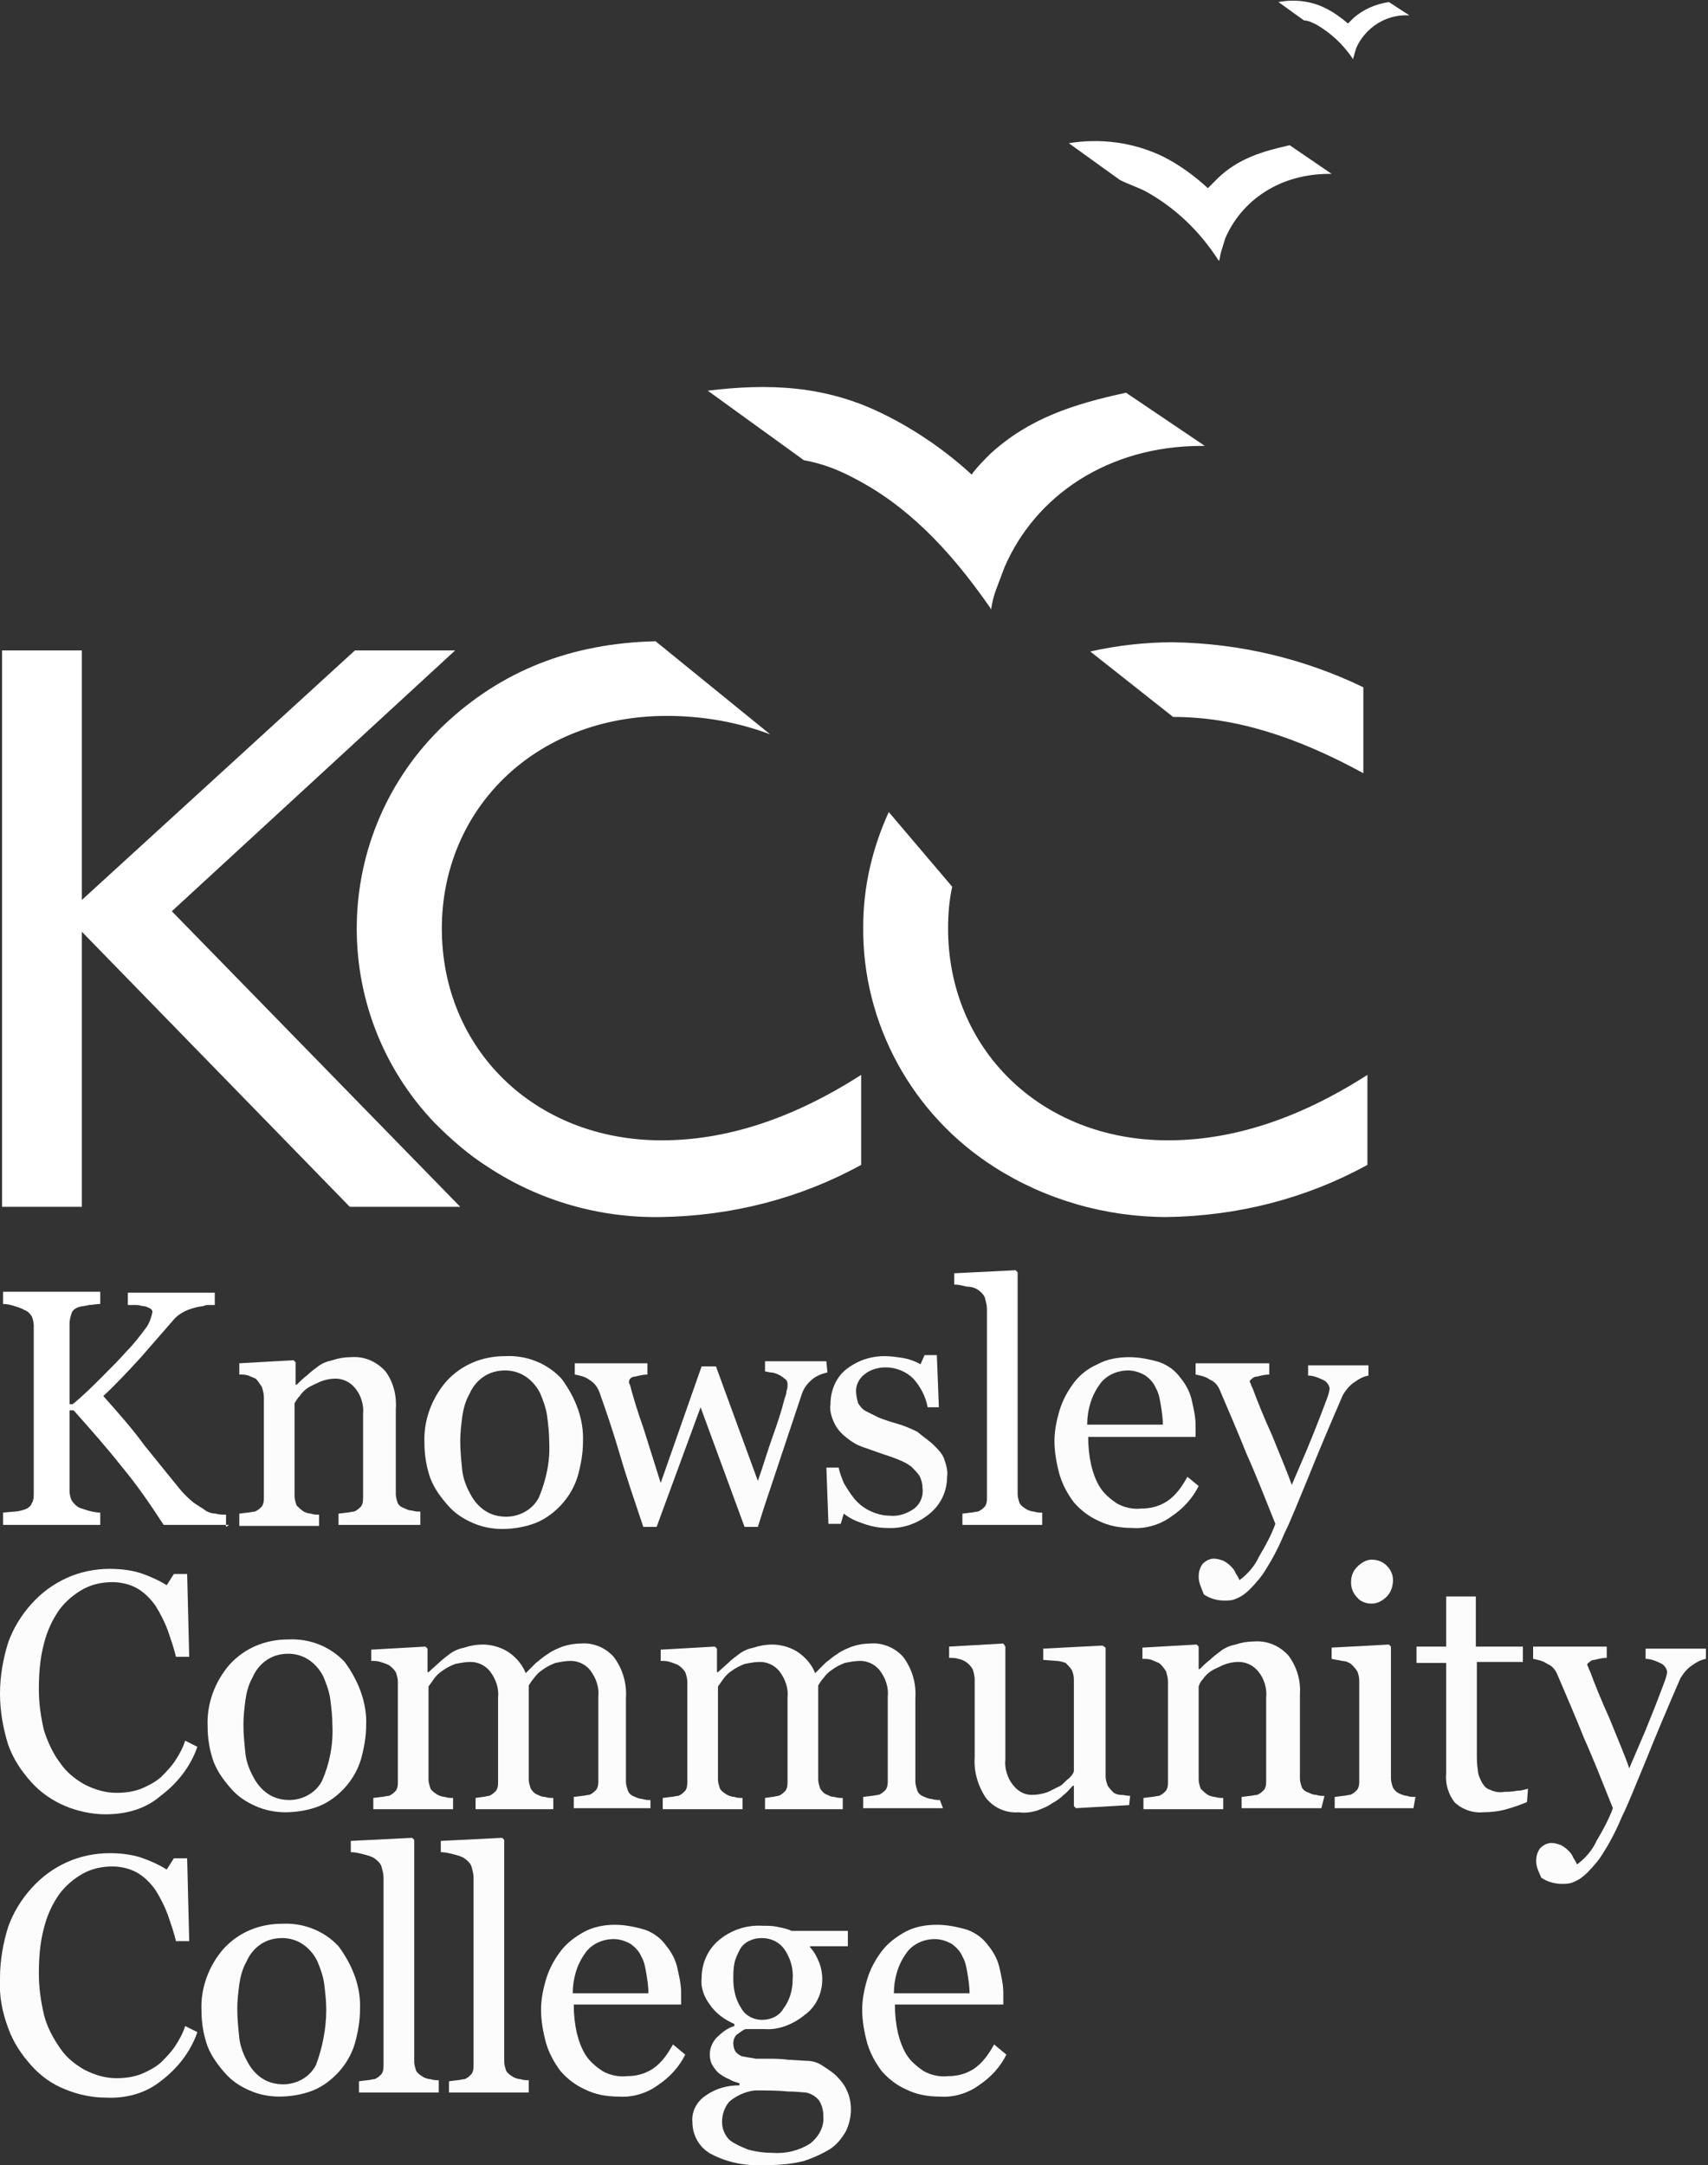 <?xml version="1.0" encoding="utf-8"?>
<!-- Generator: Adobe Illustrator 19.2.1, SVG Export Plug-In . SVG Version: 6.00 Build 0)  -->
<svg version="1.1" id="Layer_1" xmlns="http://www.w3.org/2000/svg" xmlns:xlink="http://www.w3.org/1999/xlink" x="0px" y="0px"
	 viewBox="0 0 167 211.7" style="enable-background:new 0 0 167 211.7;" xml:space="preserve">
<rect x="0" y="0" width="167" height="211.7" fill="#333333" stroke="none"/>
<style type="text/css">
	.st0{fill:#FFFFFF;}
	.st1{fill:#FCFCFC;}
</style>
<title>kcc-vertical-logo</title>
<path class="st0" d="M128.7,2.4c1.4,0.8,2.7,2,3.6,3.4l0,0l0,0c0-0.2,0.1-0.3,0.1-0.4l0.2-0.7c0.9-2,2.9-3.3,5.1-3.2h0.1l-2-1.3
	c-1.3,0.2-2.5,0.7-3.5,1.6c-0.2,0.2-0.3,0.3-0.5,0.5c-0.7-0.6-1.4-1.1-2.2-1.5c-1.4-0.7-3-0.9-4.6-0.6l2.5,1.8
	C127.9,2,128.3,2.2,128.7,2.4z"/>
<path class="st0" d="M112,18.7c2.9,1.6,5.3,3.9,7.1,6.7l0,0l0.1,0.1c0.1-0.3,0.1-0.6,0.2-0.9l0.4-1.3c1.6-3.7,5.3-6.3,10.2-6.3h0.2
	l-4.1-2.8c-2.7,0.6-5,1.3-7,3.2c-0.3,0.3-0.7,0.7-1,1c-1.3-1.2-2.8-2.3-4.4-3.1c-2.9-1.4-6.1-1.8-9.2-1.3l5,3.6
	C110.3,18,111.2,18.3,112,18.7z"/>
<path class="st0" d="M83.4,46.7c5.1,2.6,9.3,6.8,13.4,12.7l0,0l0.1,0.2c0.1-0.6,0.2-1.1,0.4-1.7l0.9-2.4c3-7,10.1-11.9,19.3-11.9
	h0.3l-7.7-5.2c-5.1,1.1-9.5,2.5-13.3,6c-0.6,0.6-1.3,1.3-1.8,2c-2.5-2.3-5.4-4.3-8.4-5.8c-5.9-3-11.6-3.1-17.4-2.4l9.4,6.8
	C80.3,45.3,81.9,45.9,83.4,46.7z M44.5,63.6h-9.8L8,88V63.6H0.2V118H8V91.1L34.2,118H45L16.8,89.1L44.5,63.6z M43.2,90.8
	c0-11.6,9-20.8,22-20.8c3.5,0,6.9,0.6,10.1,1.8l-11.2-9.1c-8.3,0.2-15.1,2.9-20.7,8.2c-11,10.5-11.4,27.9-0.9,38.9
	c1.6,1.6,3.3,3.1,5.2,4.3c5,3.3,10.9,5,16.9,4.9c6.9-0.1,13.6-1.8,19.6-5.1v-8.8c-6.7,4.3-13.2,6.4-19.5,6.4
	C52.2,111.5,43.2,102.5,43.2,90.8z M92.7,90.8c0-1.4,0.1-2.7,0.4-4.1l-6.2-7.3c-1.6,3.5-2.5,7.3-2.5,11.2
	c-0.1,9.5,4.8,18.4,12.8,23.5c5,3.2,10.9,4.9,16.9,4.9c6.9-0.1,13.6-1.8,19.6-5.1v-8.8c-6.7,4.3-13.2,6.4-19.5,6.4
	C101.7,111.5,92.7,102.5,92.7,90.8z M106.6,63.7l8.1,6.4c6,0,12,1.9,18.6,5.5v-8.4c-5.8-2.8-12.1-4.3-18.6-4.4
	C112,62.8,109.3,63.1,106.6,63.7z"/>
<path class="st0" d="M22.4,149.1H16c-1.3-2-2.6-3.9-4.1-5.7c-1.5-1.9-3.1-3.7-4.7-5.5H6.8v7.9c0,0.3,0.1,0.7,0.2,0.9
	c0.2,0.3,0.4,0.5,0.7,0.7c0.3,0.1,0.6,0.2,0.9,0.3c0.4,0.1,0.8,0.2,1.2,0.2v1.2H0.3v-1.2l1.1-0.1c0.3,0,0.7-0.1,1-0.2
	c0.3-0.1,0.6-0.3,0.7-0.6c0.2-0.3,0.2-0.7,0.2-1v-16.4c0-0.3-0.1-0.7-0.2-0.9c-0.2-0.3-0.4-0.5-0.7-0.6c-0.3-0.2-0.7-0.3-1-0.4
	s-0.7-0.2-1.1-0.2v-1.2h9.5v1.2c-0.4,0-0.8,0.1-1.1,0.1c-0.3,0.1-0.7,0.1-1,0.2s-0.6,0.3-0.7,0.6s-0.2,0.7-0.2,1v7.9h0.3
	c1-0.8,1.9-1.7,2.8-2.6c0.9-0.9,1.8-1.8,2.5-2.6c0.7-0.7,1.3-1.5,1.9-2.3c0.3-0.4,0.5-1,0.6-1.5c0-0.2-0.1-0.3-0.3-0.4
	s-0.4-0.2-0.7-0.2c-0.3-0.1-0.5-0.1-0.8-0.1h-0.6v-1.2H21v1.2h-0.2h-0.4c-0.2,0-0.3,0-0.5,0.1l-0.6,0.1c-0.4,0.1-0.8,0.2-1.2,0.4
	c-0.4,0.2-0.7,0.4-1,0.7l-3.4,3.9c-1.2,1.3-2.4,2.6-3.6,3.7c1.6,1.8,3,3.4,4,4.8l3.4,4.2c0.4,0.5,0.9,1,1.4,1.4
	c0.4,0.3,0.8,0.5,1.2,0.8c0.3,0.2,0.7,0.3,1,0.3c0.3,0.1,0.7,0.1,1,0.1v1.2L22.4,149.1z"/>
<path class="st1" d="M40.9,149.1h-7.8V148l0.8-0.1c0.2,0,0.5-0.1,0.7-0.1c0.3-0.1,0.5-0.3,0.7-0.5c0.2-0.3,0.2-0.6,0.2-0.9v-8.1
	c0.1-0.9-0.2-1.9-0.8-2.6c-0.5-0.6-1.2-0.9-1.9-0.9c-0.5,0-1,0.1-1.5,0.3c-0.4,0.2-0.9,0.4-1.2,0.6c-0.3,0.2-0.6,0.5-0.8,0.8
	c-0.2,0.2-0.3,0.4-0.5,0.7v9.1c0,0.3,0.1,0.6,0.2,0.9c0.2,0.2,0.4,0.4,0.7,0.6c0.2,0.1,0.5,0.2,0.7,0.2c0.3,0.1,0.5,0.1,0.8,0.1v1.1
	h-7.8V148l0.8-0.1c0.2,0,0.5-0.1,0.7-0.1c0.3-0.1,0.5-0.3,0.7-0.5c0.2-0.3,0.2-0.6,0.2-0.9v-9.8c0-0.3-0.1-0.7-0.2-1
	c-0.2-0.3-0.4-0.6-0.6-0.8c-0.2-0.1-0.5-0.2-0.7-0.3c-0.3-0.1-0.6-0.1-0.9-0.1v-1.1l5.3-0.3l0.2,0.2v2.2H29c0.3-0.3,0.6-0.6,1-0.9
	c0.3-0.3,0.7-0.6,1.1-0.9c0.4-0.3,0.9-0.5,1.4-0.6c0.6-0.2,1.2-0.3,1.8-0.3c1.3-0.1,2.5,0.4,3.4,1.4c0.8,1.1,1.1,2.4,1,3.8v8.2
	c0,0.3,0.1,0.6,0.2,0.9c0.2,0.3,0.4,0.4,0.7,0.5c0.2,0.1,0.4,0.2,0.7,0.2c0.3,0.1,0.5,0.1,0.8,0.1v1.3H40.9z"/>
<path class="st1" d="M57,141c0,1.1-0.2,2.2-0.5,3.3c-0.3,1-0.8,1.9-1.5,2.7s-1.6,1.5-2.6,1.9s-2.2,0.6-3.3,0.6c-1,0-2-0.2-2.9-0.6
	c-0.9-0.4-1.7-0.9-2.4-1.7s-1.3-1.6-1.7-2.6c-0.4-1.1-0.6-2.3-0.6-3.5c-0.1-2.2,0.7-4.4,2.2-6.1c1.5-1.6,3.5-2.4,5.7-2.4
	c2.1-0.1,4.1,0.7,5.5,2.2C56.3,136.7,57.1,138.8,57,141z M53.7,141c0-0.9-0.1-1.7-0.2-2.5c-0.1-0.8-0.4-1.6-0.7-2.3
	c-0.3-0.6-0.8-1.2-1.4-1.6c-0.6-0.4-1.3-0.6-2-0.6c-0.8,0-1.5,0.2-2.1,0.6c-0.6,0.4-1.1,1-1.4,1.7c-0.4,0.7-0.6,1.5-0.7,2.2
	c-0.1,0.8-0.2,1.6-0.2,2.4c0,1,0.1,1.9,0.2,2.9c0.1,0.8,0.4,1.6,0.8,2.3c0.3,0.6,0.8,1.2,1.4,1.6c0.6,0.4,1.3,0.6,2.1,0.6
	c1.3,0,2.6-0.7,3.2-1.9C53.4,144.7,53.8,142.9,53.7,141L53.7,141z"/>
<path class="st1" d="M80.9,134.2c-0.5,0.1-1,0.3-1.4,0.6c-0.5,0.4-0.9,0.9-1.1,1.5l-1.5,4.5l-1.6,4.8c-0.2,0.6-0.4,1.2-0.6,1.8
	s-0.4,1.3-0.6,1.9h-1.3l-4.3-11.7l-4.3,11.7h-1.3c-0.8-2.4-1.6-4.7-2.3-7.1s-1.4-4.4-2-6.1c-0.2-0.5-0.5-0.9-1-1.2
	c-0.4-0.3-0.9-0.4-1.4-0.5v-1.1h7.1v1.1c-0.4,0-0.8,0.1-1.2,0.2c-0.3,0-0.6,0.2-0.6,0.5c0,0.1,0,0.2,0.1,0.3c0,0.1,0.1,0.3,0.1,0.4
	c0.3,1.1,0.7,2.4,1.2,3.8l1.7,5.4l4-11.4H70l4.1,11.2c0.5-1.4,0.9-2.8,1.4-4.2s0.9-2.6,1.2-3.8c0.1-0.3,0.2-0.5,0.2-0.8
	c0.1-0.2,0.1-0.4,0.1-0.7c0-0.2-0.1-0.4-0.3-0.5c-0.2-0.2-0.4-0.3-0.6-0.4c-0.2-0.1-0.5-0.2-0.7-0.2s-0.4-0.1-0.6-0.1v-1h6
	L80.9,134.2L80.9,134.2z"/>
<path class="st1" d="M91.3,141.3c0.4,0.4,0.8,0.8,1,1.3c0.2,0.6,0.4,1.2,0.3,1.8c0,1.4-0.6,2.7-1.7,3.6c-1.2,1-2.7,1.5-4.2,1.4
	c-0.9,0-1.7-0.2-2.5-0.5c-0.6-0.2-1.2-0.5-1.7-0.9l-0.3,1H81l-0.2-5.5H82c0.1,0.5,0.3,1,0.5,1.5c0.3,0.5,0.6,1,1,1.5
	s0.9,0.9,1.5,1.2s1.3,0.5,2,0.5c0.8,0.1,1.7-0.2,2.4-0.7c0.6-0.5,0.9-1.2,0.8-2c0-0.4-0.1-0.8-0.3-1.2c-0.2-0.3-0.5-0.6-0.8-0.9
	c-0.4-0.3-0.8-0.5-1.3-0.7s-1.1-0.4-1.7-0.6c-0.6-0.2-1.1-0.4-1.7-0.6c-0.6-0.2-1.1-0.5-1.6-0.9s-0.9-0.8-1.2-1.4
	c-0.3-0.6-0.5-1.3-0.4-1.9c0-1.3,0.5-2.5,1.4-3.3c1.1-0.9,2.4-1.4,3.9-1.4c0.6,0,1.3,0.1,1.9,0.2c0.5,0.1,1.1,0.3,1.6,0.6l0.4-0.9
	h1.2l0.2,5.1h-1.1c-0.2-1.1-0.7-2-1.4-2.8c-0.7-0.7-1.7-1.1-2.7-1.1c-0.7,0-1.5,0.2-2.1,0.7c-0.5,0.4-0.8,1-0.8,1.6
	c0,0.4,0.1,0.8,0.2,1.2c0.2,0.3,0.4,0.6,0.8,0.8s0.8,0.4,1.2,0.6c0.5,0.2,1.1,0.4,1.8,0.6c0.7,0.2,1.4,0.5,2,0.8
	C90.4,140.6,90.9,140.9,91.3,141.3z"/>
<path class="st0" d="M101.9,149.1h-7.8V148l0.8-0.1c0.2,0,0.5-0.1,0.7-0.1c0.3-0.1,0.5-0.3,0.7-0.5c0.2-0.3,0.2-0.6,0.2-0.9V128
	c0-0.4-0.1-0.7-0.2-1.1c-0.1-0.3-0.4-0.6-0.7-0.8c-0.3-0.2-0.7-0.3-1.1-0.3c-0.4-0.1-0.8-0.2-1.2-0.2v-1.1l6-0.3l0.2,0.2v21.7
	c0,0.3,0.1,0.6,0.2,0.9c0.2,0.3,0.4,0.4,0.7,0.6c0.2,0.1,0.5,0.2,0.7,0.2c0.3,0.1,0.5,0.1,0.8,0.1L101.9,149.1L101.9,149.1z"/>
<path class="st1" d="M117.2,145.3c-0.6,1.2-1.5,2.2-2.7,3c-1.1,0.8-2.5,1.2-3.8,1.1c-1.2,0-2.3-0.2-3.3-0.7c-0.9-0.4-1.7-1-2.4-1.8
	c-0.6-0.8-1.1-1.7-1.4-2.7c-0.3-1.1-0.5-2.2-0.5-3.3c0-1,0.2-2,0.5-3s0.8-1.9,1.4-2.7s1.4-1.4,2.3-1.8c0.9-0.5,2-0.7,3.1-0.7
	c1,0,2,0.2,3,0.5c0.8,0.3,1.5,0.8,2,1.5c0.5,0.6,0.9,1.3,1.1,2.1c0.2,0.9,0.4,1.7,0.4,2.6v1.1h-10.5c0,1,0.1,1.9,0.3,2.8
	c0.2,0.8,0.5,1.6,0.9,2.2c0.4,0.6,1,1.1,1.6,1.5c0.7,0.4,1.6,0.6,2.4,0.5c0.9,0,1.7-0.2,2.5-0.7c0.9-0.6,1.5-1.5,2-2.4L117.2,145.3z
	 M113.7,139.3c0-0.6-0.1-1.3-0.2-1.9c-0.1-0.6-0.2-1.2-0.5-1.7c-0.2-0.5-0.6-0.9-1-1.2c-0.5-0.3-1.1-0.5-1.7-0.5
	c-1.1,0-2.2,0.5-2.8,1.4c-0.8,1.1-1.2,2.5-1.2,3.9H113.7L113.7,139.3z"/>
<path class="st1" d="M117.2,154.2c0-0.5,0.1-0.9,0.4-1.3c0.3-0.3,0.7-0.5,1.1-0.5c0.3,0,0.6,0.1,0.9,0.2c0.2,0.1,0.5,0.3,0.7,0.5
	s0.4,0.4,0.5,0.7c0.2,0.3,0.3,0.5,0.4,0.7c0.8-0.6,1.5-1.4,1.9-2.3c0.6-1,1.2-2.1,1.6-3.2c-1-2.5-1.9-4.8-2.8-6.8
	c-0.8-2-1.7-4.1-2.6-6.2c-0.2-0.5-0.5-0.9-1-1.1c-0.4-0.3-0.9-0.4-1.4-0.5v-1.1h7.2v1.1c-0.4,0-0.8,0.1-1.2,0.2
	c-0.3,0-0.5,0.2-0.7,0.4c0,0.1,0,0.2,0.1,0.3c0,0.1,0.1,0.3,0.2,0.5c0.4,1.1,1,2.6,1.9,4.6c0.8,2,1.5,3.6,1.9,4.8l1.5-3.5
	c0.5-1.2,1.1-2.7,1.7-4.3l0.3-0.8c0.1-0.3,0.2-0.6,0.2-0.9c-0.1-0.4-0.4-0.7-0.7-0.8c-0.4-0.2-0.9-0.4-1.4-0.4v-1h5.9v1
	c-0.5,0.1-0.9,0.3-1.3,0.6c-0.5,0.3-0.9,0.8-1.2,1.3c-1.3,3-2.4,5.6-3.4,8.1c-1,2.4-1.7,4.2-2.3,5.4c-0.5,1.2-1.1,2.4-1.8,3.5
	c-0.4,0.7-1,1.4-1.6,2c-0.4,0.4-0.8,0.7-1.3,0.9c-0.4,0.2-0.8,0.2-1.2,0.2c-0.7,0-1.4-0.2-2-0.6
	C117.5,155.3,117.2,154.8,117.2,154.2z"/>
<path class="st1" d="M10.3,177.4c-1.3,0-2.7-0.3-3.9-0.8s-2.4-1.3-3.3-2.3c-1-1.1-1.8-2.3-2.3-3.7c-0.5-1.6-0.8-3.3-0.8-5
	s0.3-3.4,0.8-5c0.5-1.4,1.3-2.7,2.3-3.8s2.1-1.9,3.4-2.5s2.8-0.9,4.2-0.9c1,0,2,0.1,3,0.4c0.9,0.3,1.8,0.7,2.6,1.2l0.7-1.1h1.3
	l0.2,8.1h-1.3c-0.2-0.9-0.5-1.7-0.8-2.6c-0.3-0.8-0.7-1.6-1.2-2.4c-0.5-0.7-1.1-1.3-1.8-1.7s-1.6-0.6-2.4-0.6c-1,0-2,0.2-2.9,0.7
	s-1.7,1.2-2.3,2c-0.7,1-1.2,2.1-1.5,3.3c-0.4,1.5-0.5,3-0.5,4.5c0,1.4,0.2,2.7,0.5,4c0.4,1.2,0.9,2.3,1.6,3.2
	c0.6,0.9,1.5,1.6,2.4,2.1c1,0.5,2,0.8,3.1,0.8c0.8,0,1.6-0.1,2.4-0.4c0.7-0.3,1.3-0.6,1.9-1.1c0.5-0.5,1-1,1.4-1.6s0.8-1.3,1-2
	l1.2,0.6c-0.7,2-2,3.6-3.6,4.8C14.2,176.9,12.3,177.4,10.3,177.4z"/>
<path class="st1" d="M35.8,168.7c0,1.1-0.2,2.2-0.5,3.3c-0.3,1-0.8,1.9-1.5,2.7s-1.6,1.5-2.6,1.9c-1,0.4-2.2,0.6-3.3,0.6
	c-1,0-2-0.2-2.9-0.6c-0.9-0.4-1.7-0.9-2.4-1.7c-0.7-0.8-1.3-1.6-1.7-2.6c-0.4-1.1-0.6-2.3-0.6-3.5c-0.1-2.2,0.7-4.4,2.2-6.1
	c1.5-1.6,3.5-2.4,5.7-2.4c2.1-0.1,4.1,0.7,5.5,2.2C35.1,164.4,35.9,166.6,35.8,168.7z M32.5,168.7c0-0.9-0.1-1.7-0.2-2.5
	c-0.1-0.8-0.4-1.6-0.7-2.3c-0.3-0.6-0.8-1.2-1.4-1.6c-0.6-0.4-1.3-0.6-2-0.6c-0.8,0-1.5,0.2-2.1,0.6c-0.6,0.4-1.1,1-1.4,1.7
	c-0.4,0.7-0.6,1.5-0.7,2.2c-0.1,0.8-0.2,1.6-0.2,2.4c0,1,0.1,1.9,0.2,2.9c0.1,0.8,0.4,1.6,0.8,2.3c0.3,0.6,0.8,1.2,1.4,1.6
	c0.6,0.4,1.3,0.6,2.1,0.6c1.3,0,2.6-0.7,3.2-1.9C32.2,172.5,32.6,170.6,32.5,168.7L32.5,168.7z"/>
<path class="st1" d="M63.9,176.8h-7.8v-1.1l0.8-0.1c0.2,0,0.5-0.1,0.7-0.1c0.3-0.1,0.5-0.3,0.7-0.5c0.2-0.3,0.2-0.6,0.2-0.9v-8.2
	c0.1-0.9-0.2-1.8-0.8-2.6c-0.5-0.6-1.2-0.9-1.9-0.9c-0.5,0-1,0.1-1.5,0.2c-0.5,0.2-0.9,0.4-1.3,0.7c-0.3,0.2-0.6,0.5-0.8,0.8
	c-0.2,0.2-0.3,0.4-0.5,0.7v9.2c0,0.3,0.1,0.6,0.2,0.9c0.2,0.3,0.4,0.5,0.7,0.6c0.2,0.1,0.4,0.2,0.7,0.2c0.3,0.1,0.5,0.1,0.8,0.1v1.1
	h-7.6v-1.1l0.7-0.1c0.2,0,0.4-0.1,0.6-0.1c0.3-0.1,0.5-0.3,0.7-0.5c0.2-0.3,0.2-0.6,0.2-0.9V166c0.1-0.9-0.2-1.8-0.8-2.6
	c-0.5-0.6-1.2-0.9-1.9-0.9c-0.5,0-1,0.1-1.5,0.2c-0.5,0.2-0.9,0.4-1.3,0.7c-0.3,0.2-0.6,0.5-0.8,0.8l-0.5,0.7v9.1
	c0,0.3,0.1,0.6,0.2,0.9c0.2,0.3,0.4,0.4,0.7,0.6c0.2,0.1,0.5,0.2,0.7,0.2c0.3,0.1,0.5,0.1,0.8,0.1v1.1h-7.8v-1.1l0.8-0.1
	c0.2,0,0.5-0.1,0.7-0.1c0.3-0.1,0.5-0.3,0.7-0.5c0.2-0.3,0.2-0.6,0.2-0.9v-9.8c0-0.3-0.1-0.6-0.2-0.9c-0.2-0.3-0.4-0.5-0.7-0.7
	c-0.2-0.1-0.5-0.2-0.8-0.3s-0.6-0.1-0.9-0.1v-1.1l5.3-0.3l0.2,0.2v2.3h0.1l1-0.9c0.3-0.3,0.7-0.6,1.1-0.9c0.4-0.3,0.9-0.5,1.4-0.6
	c0.6-0.2,1.2-0.3,1.8-0.3c0.9,0,1.9,0.3,2.6,0.8c0.7,0.5,1.3,1.2,1.6,2l1-1c0.4-0.3,0.7-0.6,1.2-0.9c0.4-0.3,0.9-0.5,1.4-0.7
	c0.6-0.2,1.2-0.3,1.8-0.3c1.2-0.1,2.4,0.4,3.2,1.3c0.9,1.2,1.3,2.6,1.2,4.1v8.1c0,0.3,0.1,0.6,0.2,0.9c0.1,0.3,0.4,0.5,0.7,0.6
	c0.2,0.1,0.5,0.2,0.7,0.2c0.3,0.1,0.5,0.1,0.8,0.1v0.8H63.9z"/>
<path class="st1" d="M92.2,176.8h-7.8v-1.1l0.8-0.1c0.2,0,0.5-0.1,0.7-0.1c0.3-0.1,0.5-0.3,0.7-0.5c0.2-0.3,0.2-0.6,0.2-0.9v-8.2
	c0.1-0.9-0.2-1.8-0.8-2.6c-0.5-0.6-1.2-0.9-1.9-0.9c-0.5,0-1,0.1-1.5,0.2c-0.5,0.2-0.9,0.4-1.3,0.7c-0.3,0.2-0.6,0.5-0.8,0.8
	c-0.2,0.2-0.3,0.4-0.5,0.7v9.2c0,0.3,0.1,0.6,0.2,0.9c0.2,0.3,0.4,0.5,0.7,0.6c0.2,0.1,0.4,0.2,0.7,0.2c0.3,0.1,0.5,0.1,0.8,0.1v1.1
	h-7.6v-1.1l0.7-0.1c0.2,0,0.4-0.1,0.6-0.1c0.3-0.1,0.5-0.3,0.7-0.5c0.2-0.3,0.2-0.6,0.2-0.9V166c0.1-0.9-0.2-1.8-0.8-2.6
	c-0.5-0.6-1.2-0.9-1.9-0.9c-0.5,0-1,0.1-1.5,0.2c-0.5,0.2-0.9,0.4-1.3,0.7c-0.3,0.2-0.6,0.5-0.8,0.8l-0.5,0.7v9.1
	c0,0.3,0.1,0.6,0.2,0.9c0.2,0.3,0.4,0.4,0.7,0.6c0.2,0.1,0.5,0.2,0.7,0.2c0.3,0.1,0.5,0.1,0.8,0.1v1.1h-7.8v-1.1l0.8-0.1
	c0.2,0,0.5-0.1,0.7-0.1c0.3-0.1,0.5-0.3,0.7-0.5c0.2-0.3,0.2-0.6,0.2-0.9v-9.8c0-0.3-0.1-0.6-0.2-0.9c-0.2-0.3-0.4-0.5-0.7-0.7
	c-0.2-0.1-0.5-0.2-0.8-0.3s-0.6-0.1-0.9-0.1v-1.1l5.3-0.3l0.2,0.2v2.3h0.1l1-0.9c0.3-0.3,0.7-0.6,1.1-0.9c0.4-0.3,0.9-0.5,1.4-0.6
	c0.6-0.2,1.2-0.3,1.8-0.3c0.9,0,1.9,0.3,2.6,0.8s1.3,1.2,1.6,2l1-1c0.4-0.3,0.7-0.6,1.2-0.9c0.4-0.3,0.9-0.5,1.4-0.7
	c0.6-0.2,1.2-0.3,1.8-0.3c1.2-0.1,2.4,0.4,3.2,1.3c0.9,1.2,1.3,2.6,1.2,4.1v8.1c0,0.3,0.1,0.6,0.2,0.9c0.1,0.3,0.4,0.5,0.7,0.6
	c0.2,0.1,0.5,0.2,0.7,0.2c0.3,0.1,0.5,0.1,0.8,0.1L92.2,176.8L92.2,176.8z"/>
<path class="st1" d="M110.4,176.5l-5.2,0.3l-0.2-0.2v-2h-0.1c-0.3,0.3-0.5,0.6-0.9,0.9c-0.3,0.3-0.7,0.6-1.1,0.8
	c-0.4,0.3-0.9,0.5-1.4,0.7c-0.6,0.2-1.3,0.3-1.9,0.2c-1.2,0.1-2.4-0.4-3.2-1.4c-0.8-1.2-1.2-2.6-1.1-4v-7.6c0-0.3-0.1-0.7-0.2-1
	c-0.3-0.5-0.8-0.9-1.4-1c-0.3-0.1-0.6-0.1-0.9-0.1V161l5.3-0.3l0.2,0.3v11c-0.1,0.9,0.2,1.9,0.8,2.6c0.5,0.6,1.1,0.9,1.8,0.9
	c0.5,0,1.1-0.1,1.6-0.3c0.4-0.2,0.8-0.4,1.2-0.6c0.3-0.2,0.5-0.5,0.8-0.7c0.2-0.2,0.4-0.4,0.5-0.7v-9c0-0.3-0.1-0.7-0.2-0.9
	c-0.2-0.3-0.4-0.5-0.6-0.7c-0.3-0.1-0.6-0.2-0.9-0.2l-1.3-0.1v-1.1l5.8-0.3l0.3,0.2v12.6c0,0.3,0.1,0.6,0.2,0.9
	c0.2,0.3,0.4,0.5,0.6,0.7c0.2,0.1,0.4,0.2,0.7,0.2c0.3,0,0.6,0.1,0.9,0.1L110.4,176.5L110.4,176.5z"/>
<path class="st1" d="M129.2,176.8h-7.8v-1.1l0.8-0.1c0.2,0,0.5-0.1,0.7-0.1c0.3-0.1,0.5-0.3,0.7-0.5c0.2-0.3,0.2-0.6,0.2-0.9V166
	c0.1-0.9-0.2-1.9-0.8-2.6c-0.5-0.6-1.2-0.9-1.9-0.9c-0.5,0-1,0.1-1.5,0.3c-0.4,0.2-0.9,0.4-1.2,0.6c-0.3,0.2-0.6,0.5-0.8,0.8
	c-0.2,0.2-0.3,0.4-0.4,0.7v9.1c0,0.3,0.1,0.6,0.2,0.9c0.2,0.2,0.4,0.4,0.7,0.6c0.2,0.1,0.5,0.2,0.7,0.2c0.3,0.1,0.5,0.1,0.8,0.1v1.1
	h-7.8v-1.1l0.8-0.1c0.2,0,0.5-0.1,0.7-0.1c0.3-0.1,0.5-0.3,0.7-0.5c0.2-0.3,0.2-0.6,0.2-0.9v-9.8c0-0.3-0.1-0.7-0.2-1
	c-0.2-0.3-0.4-0.6-0.7-0.8c-0.2-0.1-0.5-0.2-0.7-0.3c-0.3-0.1-0.6-0.1-0.9-0.1v-1.1l5.3-0.3l0.2,0.2v2.2h0.1c0.3-0.3,0.6-0.6,1-0.9
	c0.3-0.3,0.7-0.6,1.1-0.9c0.4-0.3,0.9-0.5,1.4-0.6c0.6-0.2,1.2-0.3,1.8-0.3c1.3-0.1,2.5,0.4,3.4,1.4c0.8,1.1,1.2,2.4,1.1,3.8v8.2
	c0,0.3,0.1,0.6,0.2,0.9c0.2,0.3,0.4,0.4,0.7,0.5c0.2,0.1,0.4,0.2,0.7,0.2c0.3,0.1,0.5,0.1,0.8,0.1L129.2,176.8L129.2,176.8z"/>
<path class="st1" d="M138.2,176.8h-7.7v-1.1l0.8-0.1c0.2,0,0.5-0.1,0.7-0.1c0.3-0.1,0.5-0.3,0.7-0.5c0.2-0.3,0.2-0.6,0.2-0.9v-9.8
	c0-0.3-0.1-0.7-0.2-0.9c-0.2-0.3-0.4-0.5-0.6-0.7c-0.3-0.2-0.6-0.3-0.9-0.3c-0.3-0.1-0.7-0.1-1-0.2v-1.1l5.6-0.3l0.2,0.2v12.9
	c0,0.3,0.1,0.6,0.2,0.9c0.2,0.3,0.4,0.5,0.7,0.6c0.2,0.1,0.5,0.2,0.7,0.2c0.2,0.1,0.5,0.1,0.8,0.1L138.2,176.8L138.2,176.8z
	 M136.2,154.5c0,0.6-0.2,1.2-0.6,1.6c-0.4,0.4-0.9,0.7-1.5,0.7c-0.5,0-1.1-0.2-1.4-0.6c-0.4-0.4-0.6-0.9-0.6-1.5s0.2-1.1,0.6-1.5
	c0.4-0.4,0.9-0.7,1.4-0.7c0.6,0,1.1,0.2,1.5,0.6C136,153.5,136.2,154,136.2,154.5L136.2,154.5z"/>
<path class="st1" d="M149.3,176.2c-0.7,0.3-1.3,0.5-2,0.7s-1.5,0.3-2.3,0.3c-1,0.1-2.1-0.3-2.8-1c-0.6-0.8-0.9-1.8-0.8-2.8v-10.8
	h-2.9V161h2.9v-4.9h2.9v4.9h4.6v1.5h-4.5v8.9c0,0.6,0,1.1,0.1,1.7c0,0.4,0.2,0.8,0.4,1.2c0.2,0.3,0.4,0.6,0.8,0.7
	c0.4,0.2,0.9,0.3,1.4,0.2c0.3,0,0.7,0,1.2-0.1c0.4,0,0.7-0.1,1.1-0.2L149.3,176.2L149.3,176.2z"/>
<path class="st1" d="M150.2,182c0-0.5,0.1-0.9,0.4-1.3c0.3-0.3,0.7-0.5,1.1-0.5c0.3,0,0.6,0.1,0.9,0.2c0.2,0.1,0.5,0.3,0.7,0.5
	s0.4,0.4,0.5,0.7c0.2,0.3,0.3,0.5,0.4,0.7c0.8-0.6,1.5-1.4,1.9-2.3c0.6-1,1.2-2.1,1.6-3.2c-1-2.5-1.9-4.8-2.8-6.8
	c-0.8-2-1.7-4.1-2.6-6.2c-0.2-0.5-0.5-0.9-1-1.1c-0.4-0.3-0.9-0.4-1.4-0.5V161h7.2v1.1c-0.4,0-0.8,0.1-1.2,0.2
	c-0.3,0-0.5,0.2-0.7,0.4c0,0.1,0,0.2,0.1,0.3c0,0.1,0.1,0.3,0.2,0.5c0.4,1.1,1,2.6,1.9,4.6c0.8,2,1.5,3.6,1.9,4.8l1.5-3.5
	c0.5-1.2,1.1-2.7,1.7-4.3l0.3-0.8c0.1-0.3,0.2-0.6,0.2-0.9c-0.1-0.4-0.4-0.7-0.7-0.8c-0.4-0.2-0.9-0.4-1.4-0.4v-1h5.9v1
	c-0.5,0.1-0.9,0.3-1.3,0.6c-0.5,0.3-0.9,0.8-1.2,1.3c-1.3,3-2.4,5.6-3.4,8.1c-1,2.4-1.7,4.2-2.3,5.4c-0.5,1.2-1.1,2.4-1.8,3.5
	c-0.4,0.7-1,1.4-1.6,2c-0.4,0.4-0.8,0.7-1.3,0.9c-0.4,0.2-0.8,0.2-1.2,0.2c-0.7,0-1.4-0.2-2-0.6C150.5,183.1,150.2,182.6,150.2,182z
	"/>
<path class="st1" d="M10.3,205.1c-1.3,0-2.7-0.3-3.9-0.8C5.1,203.8,4,203,3.1,202c-1-1.1-1.8-2.3-2.3-3.7c-0.6-1.6-0.9-3.2-0.8-4.9
	c0-1.7,0.3-3.4,0.8-5c0.5-1.4,1.3-2.7,2.3-3.8s2.1-1.9,3.4-2.5s2.8-0.9,4.2-0.9c1,0,2,0.1,3,0.4c0.9,0.3,1.8,0.7,2.6,1.2l0.7-1.1
	h1.3l0.2,8.1h-1.3c-0.2-0.9-0.5-1.7-0.8-2.6c-0.3-0.8-0.7-1.6-1.2-2.4c-0.5-0.7-1.1-1.3-1.8-1.7s-1.6-0.6-2.4-0.6
	c-1,0-2,0.2-2.9,0.7s-1.7,1.2-2.3,2c-0.7,1-1.2,2.1-1.5,3.3c-0.4,1.5-0.5,3-0.5,4.5c0,1.4,0.2,2.7,0.5,4c0.3,1.2,0.9,2.3,1.6,3.3
	c0.6,0.9,1.5,1.6,2.4,2.1c1,0.5,2,0.8,3.1,0.8c0.8,0,1.6-0.1,2.4-0.4c0.7-0.3,1.3-0.6,1.9-1.1c0.5-0.5,1-1,1.4-1.6s0.8-1.3,1-2
	l1.2,0.6c-0.7,2-2,3.6-3.6,4.8C14.2,204.7,12.3,205.2,10.3,205.1z"/>
<path class="st1" d="M35.2,196.5c0,1.1-0.2,2.2-0.5,3.3c-0.3,1-0.8,1.9-1.5,2.7s-1.6,1.5-2.6,1.9s-2.2,0.6-3.3,0.6
	c-1,0-2-0.2-2.9-0.6c-0.9-0.4-1.7-0.9-2.4-1.7c-0.7-0.8-1.3-1.6-1.7-2.6c-0.4-1.1-0.6-2.3-0.6-3.5c-0.1-2.2,0.7-4.4,2.2-6.1
	c1.5-1.6,3.5-2.4,5.7-2.4c2.1-0.1,4.1,0.7,5.5,2.2C34.5,192.2,35.3,194.3,35.2,196.5z M31.9,196.5c0-0.8-0.1-1.7-0.2-2.5
	s-0.4-1.6-0.7-2.3c-0.3-0.6-0.8-1.2-1.4-1.6c-0.6-0.4-1.3-0.6-2-0.6c-0.8,0-1.5,0.2-2.1,0.6c-0.6,0.4-1.1,1-1.4,1.7
	c-0.4,0.7-0.6,1.5-0.7,2.2c-0.1,0.8-0.2,1.6-0.2,2.4c0,1,0.1,1.9,0.2,2.9c0.1,0.8,0.4,1.6,0.8,2.3c0.3,0.6,0.8,1.2,1.4,1.6
	c0.6,0.4,1.3,0.6,2.1,0.6c1.3,0,2.6-0.7,3.2-1.9C31.5,200.3,31.9,198.4,31.9,196.5L31.9,196.5z"/>
<path class="st1" d="M42.9,204.6h-7.8v-1.1l0.8-0.1c0.2,0,0.5-0.1,0.7-0.1c0.3-0.1,0.5-0.3,0.7-0.5c0.2-0.3,0.2-0.6,0.2-0.9v-18.3
	c0-0.4-0.1-0.7-0.2-1.1c-0.1-0.3-0.4-0.6-0.7-0.8s-0.7-0.3-1.1-0.4c-0.4-0.1-0.8-0.2-1.2-0.2V180l6-0.3l0.2,0.2v21.7
	c0,0.3,0.1,0.6,0.2,0.9c0.2,0.3,0.4,0.4,0.7,0.6c0.2,0.1,0.5,0.2,0.7,0.2c0.3,0.1,0.5,0.1,0.8,0.1L42.9,204.6L42.9,204.6z"/>
<path class="st1" d="M51.7,204.6h-7.8v-1.1l0.8-0.1c0.2,0,0.5-0.1,0.7-0.1c0.3-0.1,0.5-0.3,0.7-0.5c0.2-0.3,0.2-0.6,0.2-0.9v-18.3
	c0-0.4-0.1-0.7-0.2-1.1c-0.1-0.3-0.4-0.6-0.7-0.8s-0.7-0.3-1.1-0.4c-0.4-0.1-0.8-0.2-1.2-0.2V180l6-0.3l0.2,0.2v21.7
	c0,0.3,0.1,0.6,0.2,0.9c0.2,0.3,0.4,0.4,0.7,0.6c0.2,0.1,0.5,0.2,0.7,0.2c0.3,0.1,0.5,0.1,0.8,0.1L51.7,204.6L51.7,204.6z"/>
<path class="st1" d="M67,200.9c-0.6,1.2-1.5,2.2-2.7,3c-1.1,0.8-2.5,1.2-3.8,1.1c-1.2,0-2.3-0.2-3.3-0.7c-0.9-0.4-1.7-1-2.4-1.8
	c-0.6-0.8-1.1-1.7-1.4-2.7c-0.3-1.1-0.5-2.2-0.5-3.3c0-1,0.2-2,0.5-3s0.8-1.9,1.4-2.7c0.6-0.8,1.4-1.4,2.3-1.9c0.9-0.5,2-0.7,3-0.7
	s2,0.2,3,0.5c0.8,0.3,1.5,0.8,2,1.5c0.5,0.6,0.9,1.3,1.1,2.1c0.2,0.9,0.4,1.7,0.4,2.6v1.1H56.1c0,1,0.1,1.9,0.3,2.8
	c0.2,0.8,0.5,1.6,0.9,2.2c0.4,0.6,1,1.1,1.6,1.5c0.7,0.4,1.6,0.6,2.4,0.5c0.9,0,1.7-0.2,2.5-0.7c0.9-0.6,1.5-1.5,2-2.4L67,200.9z
	 M63.4,194.9c0-0.6-0.1-1.3-0.2-1.9c-0.1-0.6-0.2-1.2-0.5-1.7c-0.2-0.5-0.6-0.9-1-1.2c-0.5-0.3-1.1-0.5-1.7-0.5
	c-1.1,0-2.2,0.5-2.8,1.4c-0.8,1.1-1.2,2.5-1.2,3.9H63.4L63.4,194.9z"/>
<path class="st1" d="M81.8,203c0.4,0.4,0.8,0.9,1,1.4c0.3,0.6,0.4,1.3,0.4,1.9c0,0.7-0.2,1.5-0.5,2.1c-0.4,0.7-0.9,1.3-1.5,1.7
	c-0.8,0.5-1.7,0.9-2.6,1.2c-1.2,0.3-2.4,0.4-3.7,0.4c-1.9,0.1-3.7-0.2-5.4-1.1c-1.1-0.6-1.8-1.8-1.8-3.1c-0.1-1,0.4-2,1.3-2.6
	c1-0.7,2.1-1,3.3-1v-0.2c-0.3-0.1-0.7-0.2-1-0.4c-0.3-0.1-0.6-0.3-0.9-0.5s-0.5-0.5-0.7-0.8s-0.3-0.7-0.3-1.1c0-0.6,0.2-1.1,0.6-1.6
	c0.5-0.5,1.1-1,1.8-1.2v-0.2c-0.9-0.4-1.8-1-2.4-1.9c-0.6-0.8-0.9-1.7-0.8-2.6c0-1.4,0.6-2.8,1.7-3.7c1.2-1,2.7-1.5,4.3-1.4
	c0.5,0,1,0,1.4,0.1c0.5,0.1,1,0.2,1.4,0.4h5.5v1.5h-3.7v0.1c0.4,0.4,0.7,1,0.9,1.5c0.2,0.5,0.3,1.1,0.3,1.6c0,1.4-0.6,2.7-1.7,3.5
	c-1.1,0.9-2.5,1.5-3.9,1.4h-1.9c-0.3,0.1-0.5,0.3-0.8,0.5s-0.4,0.6-0.4,0.9c0,0.3,0.1,0.7,0.3,0.9c0.2,0.2,0.5,0.4,0.8,0.4
	c0.4,0.1,0.7,0.1,1.1,0.2h1.3c0.5,0,1.1,0,1.9,0.1l1.7,0.1c0.5,0,1,0.1,1.5,0.4C80.9,202.3,81.4,202.6,81.8,203z M80.5,206.9
	c0-0.5-0.1-1-0.4-1.5c-0.3-0.4-0.8-0.7-1.3-0.8c-0.3,0-0.9-0.1-1.8-0.1c-0.9-0.1-2-0.1-3.2-0.1c-0.9,0.1-1.8,0.5-2.5,1.1
	c-0.5,0.6-0.7,1.3-0.7,2c0,0.8,0.4,1.6,1.1,2c0.5,0.3,1,0.5,1.5,0.7c0.8,0.2,1.5,0.3,2.3,0.3c1.3,0.1,2.6-0.2,3.7-0.9
	C80.1,208.9,80.6,207.9,80.5,206.9L80.5,206.9z M77.5,193.6c0.1-1.1-0.2-2.1-0.8-3c-0.5-0.7-1.3-1.1-2.2-1.1c-0.5,0-0.9,0.1-1.3,0.3
	s-0.7,0.5-0.9,0.9c-0.2,0.4-0.4,0.8-0.5,1.3s-0.1,1-0.1,1.5c0,1,0.2,2,0.8,2.9c0.4,0.7,1.2,1.1,2,1.1c0.9,0,1.7-0.4,2.1-1.1
	C77.2,195.6,77.5,194.6,77.5,193.6L77.5,193.6z"/>
<path class="st1" d="M98.4,200.9c-0.6,1.2-1.5,2.2-2.7,3c-1.1,0.8-2.5,1.2-3.8,1.1c-1.2,0-2.3-0.2-3.3-0.7c-0.9-0.4-1.7-1-2.4-1.8
	c-0.6-0.8-1.1-1.7-1.4-2.7c-0.3-1.1-0.5-2.2-0.5-3.3c0-1,0.2-2,0.5-3s0.8-1.9,1.4-2.7s1.4-1.4,2.3-1.9s2-0.7,3.1-0.7
	c1,0,2,0.2,3,0.5c0.8,0.3,1.5,0.8,2,1.5c0.5,0.6,0.9,1.3,1.1,2.1c0.2,0.9,0.4,1.7,0.4,2.6v1.1H87.5c0,1,0.1,1.9,0.3,2.8
	c0.2,0.8,0.5,1.6,0.9,2.2c0.4,0.6,1,1.1,1.6,1.5c0.7,0.4,1.6,0.6,2.4,0.5c0.9,0,1.7-0.2,2.5-0.7c0.9-0.6,1.5-1.5,2-2.4L98.4,200.9z
	 M94.8,194.9c0-0.6-0.1-1.3-0.2-1.9c-0.1-0.6-0.2-1.2-0.5-1.7c-0.2-0.5-0.6-0.9-1-1.2c-0.5-0.3-1.1-0.5-1.7-0.5
	c-1.1,0-2.2,0.5-2.8,1.4c-0.8,1.1-1.2,2.5-1.2,3.9H94.8L94.8,194.9z"/>
</svg>
